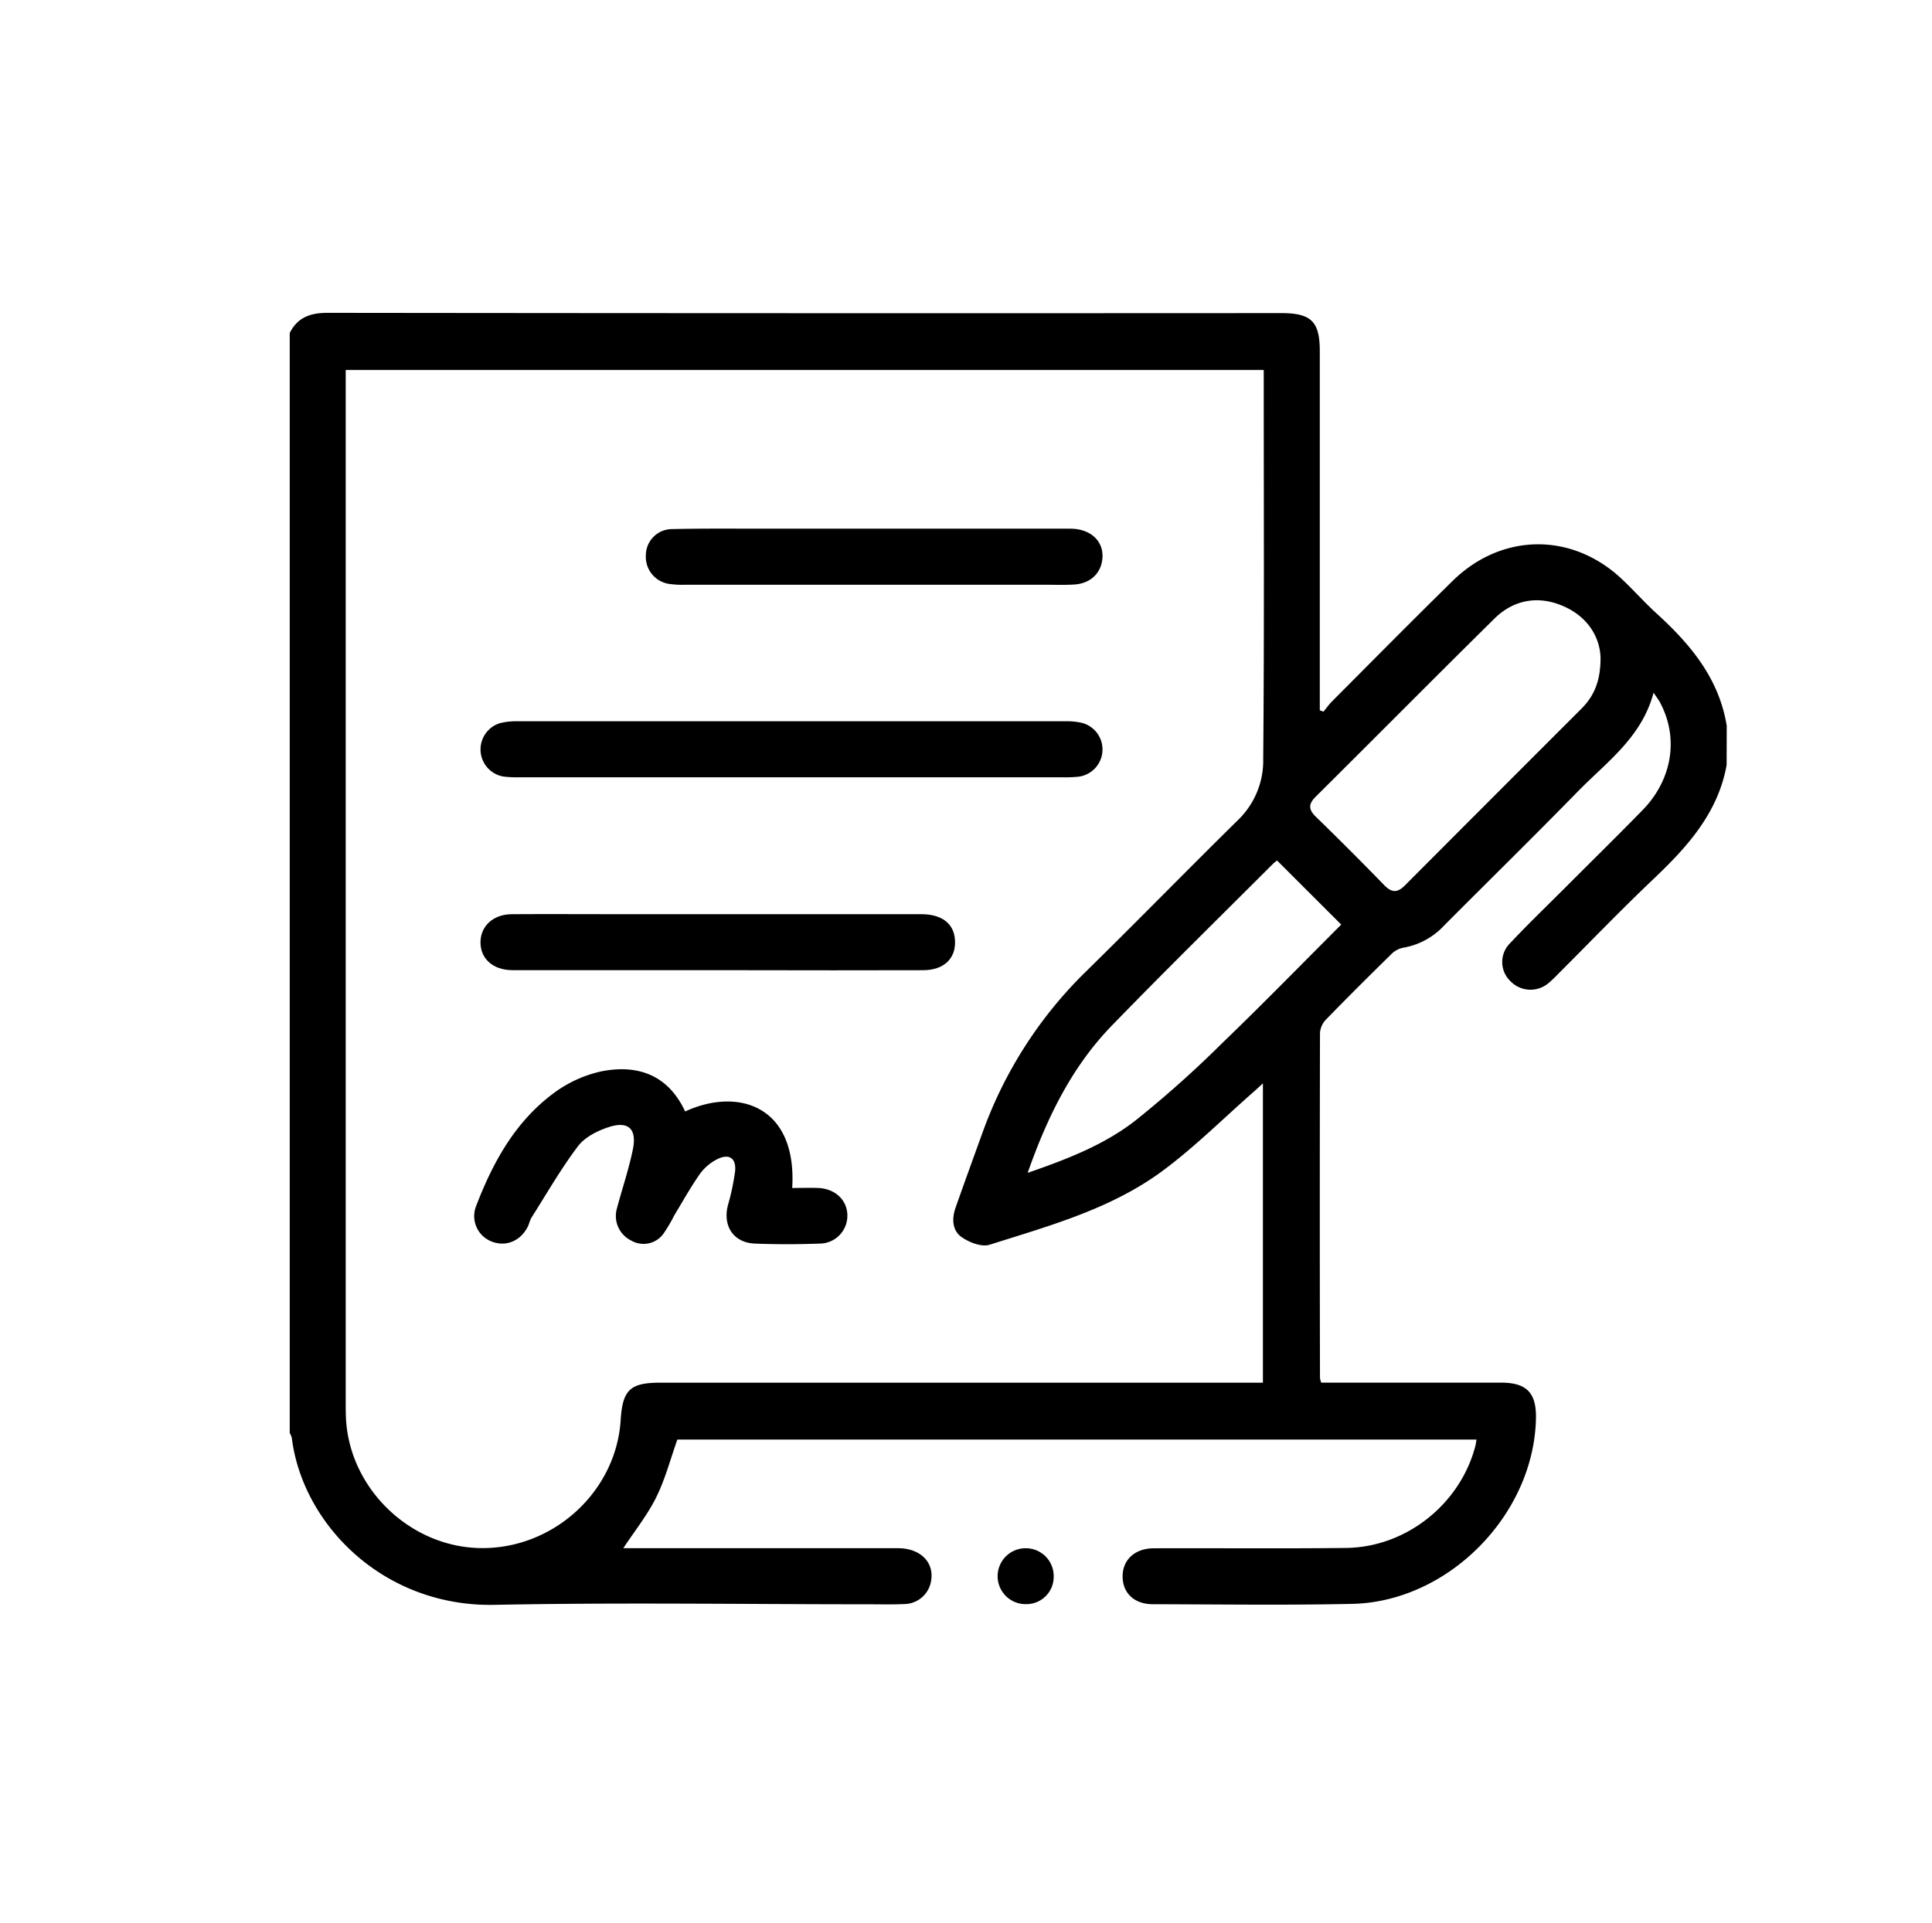 <svg id="Layer_1" data-name="Layer 1" xmlns="http://www.w3.org/2000/svg" viewBox="0 0 516.26 514"><title>Icons</title><path d="M461.38,204.5c-2.33,12.88-10.55,21.91-19.62,30.52-8.7,8.26-17,16.92-25.5,25.4a29.89,29.89,0,0,1-2.45,2.33,7.44,7.44,0,0,1-10.19-.49,7.07,7.07,0,0,1-.12-10.14c4.53-4.83,9.3-9.43,14-14.12,7.15-7.17,14.38-14.26,21.45-21.5,8-8.23,9.71-19.45,4.53-28.94-.35-.62-.8-1.19-1.62-2.42-3.18,12-12.58,18.56-20.26,26.43-11.78,12.07-23.84,23.88-35.74,35.84a19.36,19.36,0,0,1-11,5.92,6.25,6.25,0,0,0-3.12,1.74c-5.88,5.77-11.73,11.59-17.48,17.51a5.7,5.7,0,0,0-1.54,3.53q-.1,46.11,0,92.23a6.86,6.86,0,0,0,.33,1.22h48.06c6.86,0,9.48,2.74,9.32,9.64-.57,25.69-23.41,48.95-49.12,49.49-17.74.38-35.49.13-53.24.09-5,0-8.07-3-8.09-7.39s3.16-7.54,8.37-7.56c17.12-.06,34.24.11,51.36-.09,16.09-.19,30.54-11.79,34.54-27.3.12-.47.17-.95.3-1.67H181c-1.84,5.17-3.22,10.51-5.61,15.36s-5.71,8.93-8.83,13.68h4q34.69,0,69.37,0c5.91,0,9.65,3.65,8.9,8.53a7.34,7.34,0,0,1-7.19,6.4c-3.25.15-6.5.06-9.75.06-33.25,0-66.5-.51-99.73.15-29.78.59-51.32-21.58-54.18-44.58a5.8,5.8,0,0,0-.56-1.38V89c2.11-4.18,5.52-5.39,10.12-5.38q127.42.15,254.84.07c8,0,10.29,2.23,10.29,10.18v96l1,.34c.79-1,1.52-2,2.4-2.88,10.67-10.7,21.29-21.46,32.08-32.05,13.08-12.84,31.79-13.06,45.1-.63,3.28,3.07,6.26,6.46,9.59,9.48,9,8.22,16.54,17.32,18.57,29.87ZM92.38,98.87V374.75c0,1.37,0,2.75.06,4.12.8,18.87,17.07,34.65,36,34.91,19.44.26,36.21-15.08,37.41-34.21.51-8.11,2.53-10,10.62-10h161v-80c-1.09,1-1.78,1.65-2.5,2.28-8.06,7.07-15.7,14.72-24.28,21.08-13.75,10.19-30.22,14.69-46.26,19.77-2.1.66-5.37-.58-7.4-2-2.59-1.75-2.72-4.94-1.7-7.87,2.36-6.71,4.79-13.39,7.21-20.08a114,114,0,0,1,27.7-43.13c13.74-13.48,27.18-27.26,40.9-40.76a22.05,22.05,0,0,0,6.41-16.06c.29-33.38.14-66.75.14-100.13V98.87Zm335.31,76.87c-.21-5.54-3.44-10.91-10-13.75s-13.14-1.79-18.35,3.35c-16,15.8-31.83,31.78-47.78,47.62-1.95,1.95-1.93,3.38,0,5.29q9.26,9,18.28,18.29c2,2.05,3.5,2.21,5.59.1Q399,213,422.58,189.43C425.89,186.11,427.72,182.12,427.69,175.74ZM274.61,313.48c10.68-3.69,20.53-7.53,28.82-14a289.6,289.6,0,0,0,23.13-20.64c10.86-10.46,21.4-21.27,31.84-31.71L341.25,230a12,12,0,0,0-1.15.95c-14.3,14.3-28.73,28.47-42.83,43C286.56,284.92,279.9,298.4,274.61,313.48Z"/><path d="M281.56,421.45a7.28,7.28,0,0,1-7.39,7.31,7.47,7.47,0,1,1,.25-14.93A7.43,7.43,0,0,1,281.56,421.45Z"/><path d="M211.49,207.75H139.14a32,32,0,0,1-4.49-.17,7.35,7.35,0,0,1-1.06-14.29,18.5,18.5,0,0,1,4.82-.51q73.1,0,146.2,0a18.87,18.87,0,0,1,4.45.42,7.34,7.34,0,0,1-.73,14.38,32,32,0,0,1-4.49.17Z"/><path d="M183.08,297.08c14.12-6.53,29.94-1.55,28.61,20.45,2.36,0,4.7-.09,7,0,4.6.22,7.78,3.35,7.74,7.47a7.43,7.43,0,0,1-7.47,7.39c-5.74.22-11.5.23-17.24,0s-8.62-4.73-7.22-10.2a64.07,64.07,0,0,0,1.93-9.12c.35-3.57-1.67-4.86-4.9-3.17a12.94,12.94,0,0,0-4.49,3.85c-2.49,3.56-4.62,7.38-6.87,11.11a41,41,0,0,1-2.83,4.81,6.56,6.56,0,0,1-8.69,1.9,7.3,7.3,0,0,1-3.82-8.5c1.4-5.29,3.19-10.49,4.28-15.85,1.14-5.56-1.26-7.72-6.64-5.9-3,1-6.26,2.69-8.06,5.09-4.53,6-8.32,12.63-12.36,19-.46.73-.62,1.64-1,2.42-1.92,3.89-5.92,5.52-9.69,4a7.28,7.28,0,0,1-4.2-9.3c4.46-11.69,10.39-22.56,20.61-30.21a33.45,33.45,0,0,1,12.72-5.92C170.38,284.37,178.54,287.31,183.08,297.08Z"/><path d="M191.66,259.31q-27.34,0-54.69,0c-5.33,0-8.74-3.17-8.57-7.74.17-4.22,3.51-7.19,8.39-7.22,9.49-.06,19,0,28.47,0q40.45,0,80.92,0c5.49,0,8.72,2.49,9,6.86.35,4.91-2.9,8.1-8.49,8.11q-24,.06-47.95,0Z"/><path d="M233.54,141.31c17.49,0,35,0,52.45,0,5.52,0,9.05,3.44,8.58,8.07-.39,3.92-3.27,6.62-7.6,6.86-2.73.16-5.49.05-8.24.05q-47.76,0-95.53,0a24.63,24.63,0,0,1-4.47-.23,7.3,7.3,0,0,1-6.14-7.75,7,7,0,0,1,7-6.89c8.11-.19,16.23-.11,24.35-.11Q218.74,141.29,233.54,141.31Z"/></svg>